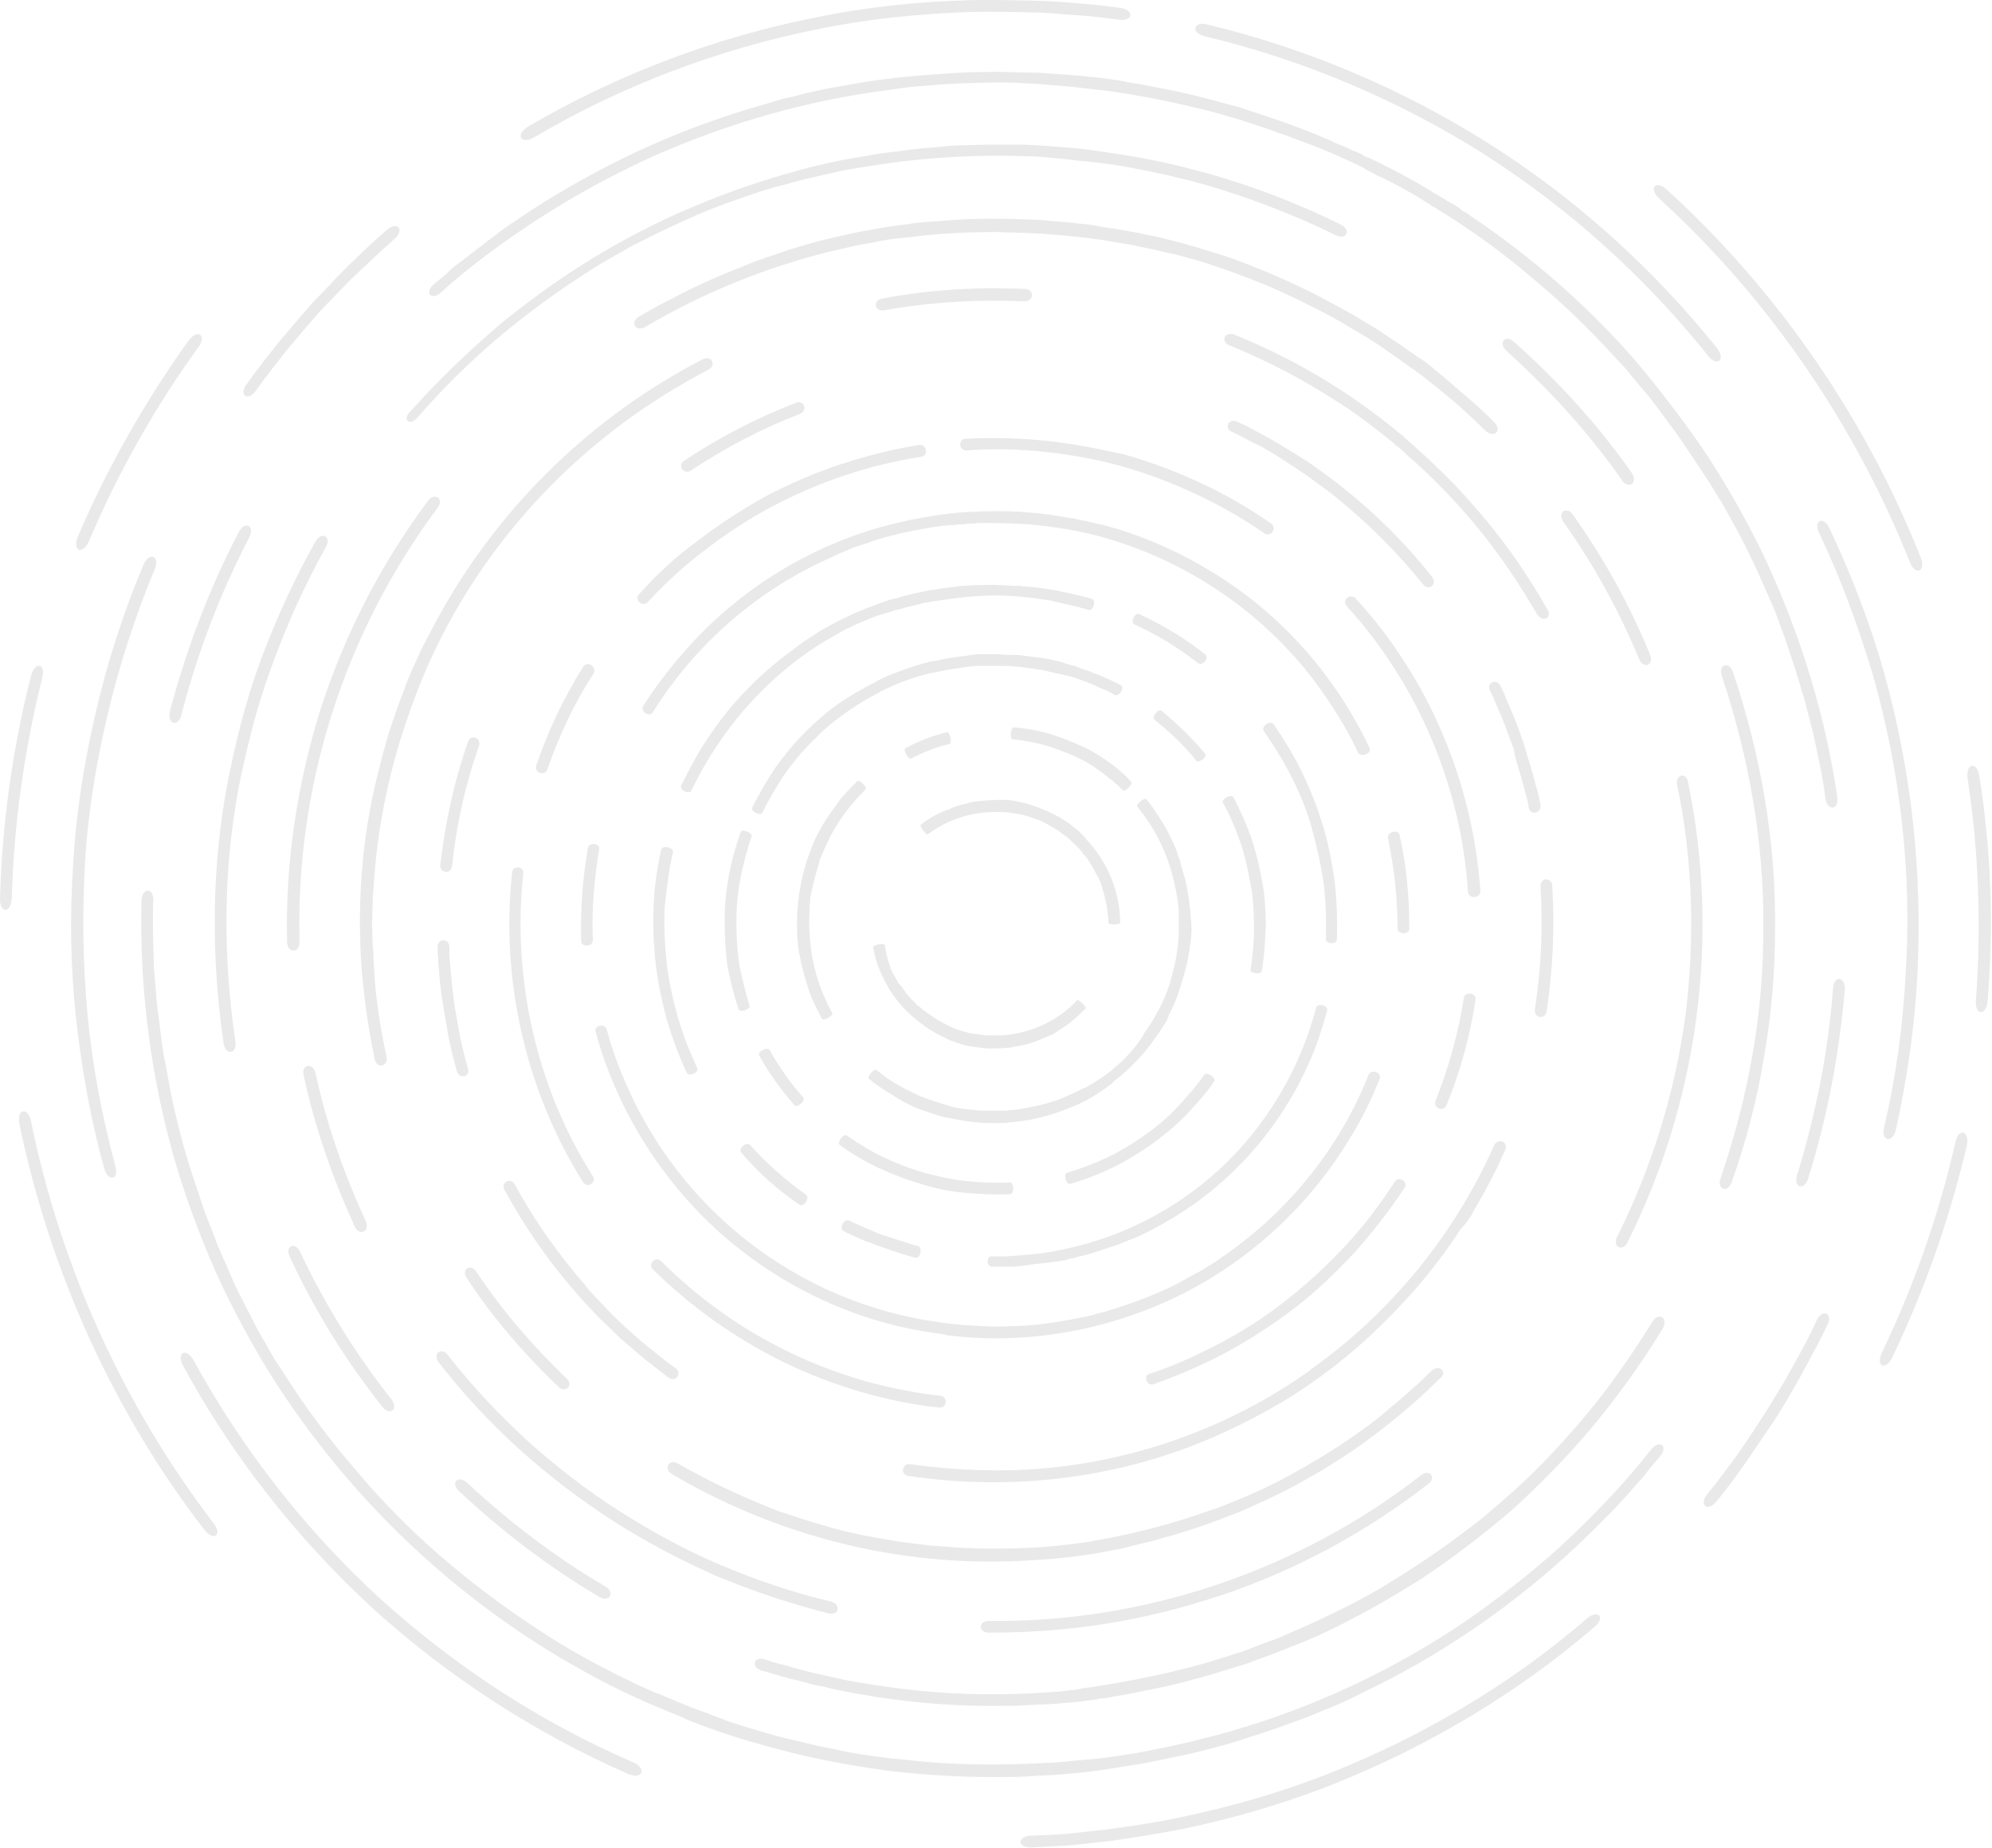 <svg width="773" height="717" viewBox="0 0 773 717" fill="none" xmlns="http://www.w3.org/2000/svg">
<path d="M12.063 435.216C10.992 429.322 6.439 430.125 7.51 436.02C19.294 493.087 43.933 547.743 79.284 593.558C83.034 598.38 86.515 595.433 82.766 590.878C47.95 545.332 23.579 491.479 12.063 435.216Z" fill="#E9E9E9"/>
<path d="M245.864 683.847C209.709 668.308 176.232 646.338 147.309 620.082C118.385 593.558 94.014 562.211 74.999 527.649C72.321 522.826 68.304 524.702 70.982 529.792C89.997 564.89 114.903 596.505 144.095 623.565C173.554 650.357 207.299 672.327 243.989 688.402C246.667 689.474 248.274 688.938 248.81 687.866C249.345 686.526 248.274 684.919 245.864 683.847Z" fill="#E9E9E9"/>
<path d="M171.144 113.442C182.66 102.993 195.247 93.883 208.37 85.31C221.493 76.737 235.151 69.235 249.346 62.537C277.734 49.408 307.997 40.299 338.795 35.745L350.311 34.137C354.061 33.601 358.078 33.333 361.827 33.065C369.594 32.261 377.36 32.261 385.127 31.994C388.876 31.994 392.893 31.994 396.643 32.261L402.535 32.529L408.427 33.065C412.176 33.333 416.193 33.601 419.943 34.137L431.459 35.477C442.439 37.084 453.419 39.227 464.4 41.907C466.006 42.175 467.346 42.711 468.952 42.978C475.916 44.854 483.147 46.997 490.11 49.408C490.913 49.676 491.717 49.944 492.52 50.212C493.859 50.748 495.466 51.284 496.805 51.82H497.073C498.412 52.356 500.019 52.892 501.358 53.427L508.589 56.107C510.196 56.642 511.803 57.446 513.409 57.982C518.766 60.393 524.122 62.537 529.21 65.216C529.21 65.216 529.478 65.216 529.478 65.484C531.085 66.288 532.692 67.091 534.031 67.895C534.567 68.163 535.102 68.431 535.906 68.699C537.245 69.235 538.316 70.038 539.655 70.574C539.923 70.574 539.923 70.842 540.191 70.842C545.279 73.522 550.1 76.201 554.921 79.416C568.311 87.453 580.898 96.295 592.95 106.476C605.002 116.389 616.25 127.106 626.694 138.626L630.712 142.913L634.461 147.468C636.871 150.415 639.549 153.362 641.96 156.577L648.923 165.954C651.333 169.17 653.476 172.385 655.618 175.6L658.832 180.422C659.903 182.03 660.975 183.637 662.046 185.245C664.188 188.46 666.063 191.943 668.206 195.158C671.955 201.856 675.972 208.822 679.186 215.788C682.667 222.754 685.613 229.988 688.827 237.222C690.166 240.973 691.505 244.456 692.844 248.206C693.38 250.082 694.183 251.957 694.719 253.833L696.594 259.459L698.468 265.621C699.004 267.765 699.807 269.908 700.343 271.784L703.557 284.376C705.432 292.949 707.306 301.255 708.378 309.828C709.181 314.919 713.734 314.383 712.93 309.025C708.378 277.946 699.004 247.403 685.881 218.735C679.186 204.267 671.419 190.603 662.849 177.207C654.011 164.079 644.37 151.487 634.193 139.43C615.446 117.996 593.753 99.242 570.186 83.435L569.918 83.167C569.382 82.899 568.847 82.363 568.043 82.095C567.508 81.827 566.972 81.559 566.704 81.023C565.633 80.219 564.294 79.416 563.223 78.88C562.687 78.612 561.884 78.076 561.348 77.808C560.545 77.272 559.741 76.737 558.67 76.201C557.599 75.397 556.26 74.861 555.188 74.057C554.921 73.789 554.653 73.789 554.385 73.522C547.69 69.503 540.994 66.02 534.031 62.537C533.763 62.537 533.495 62.269 533.228 62.269C532.156 61.733 531.353 61.197 530.282 60.929C529.746 60.661 528.943 60.393 528.407 59.858C527.604 59.59 526.8 59.054 525.997 58.786C525.729 58.786 525.461 58.518 525.193 58.518C524.122 57.982 522.783 57.446 521.712 56.91C520.373 56.374 519.034 55.839 517.694 55.303C517.694 55.303 517.427 55.303 517.427 55.035C507.25 50.48 496.537 46.729 485.825 43.246C485.289 42.978 484.753 42.978 484.218 42.711C483.682 42.443 483.147 42.443 482.611 42.175C480.468 41.371 478.058 40.835 475.916 40.299C467.346 37.888 458.776 35.745 449.938 34.137C445.921 33.333 442.171 32.529 438.154 31.994C437.886 31.994 437.35 31.994 437.083 31.726C432.798 30.922 428.245 30.386 423.96 29.85C423.692 29.85 423.692 29.85 423.424 29.85L420.746 29.582C418.871 29.314 416.729 29.314 414.854 29.047C410.837 28.779 407.088 28.511 403.07 28.243L391.287 27.975C387.269 27.707 383.52 27.975 379.503 27.975C375.486 27.975 371.736 28.243 367.719 28.511C359.952 29.047 351.918 29.582 344.151 30.654C336.385 31.458 328.618 33.065 320.852 34.405C317.102 35.209 313.085 36.012 309.336 37.084C307.461 37.62 305.586 37.888 303.444 38.424L297.284 40.299C282.019 44.586 267.021 49.944 252.559 56.374C238.097 62.805 224.171 70.306 210.78 78.612C207.031 81.023 203.282 83.435 199.8 85.846C196.051 88.257 192.569 90.936 189.088 93.616C185.606 96.295 182.124 98.974 178.643 101.653C176.768 102.993 175.161 104.332 173.554 105.94L168.466 110.227C164.449 113.442 167.395 116.925 171.144 113.442Z" fill="#E9E9E9"/>
<path d="M40.451 453.435C42.058 458.793 46.343 457.721 44.736 452.363C39.648 433.341 35.898 413.782 34.024 394.224C32.149 374.666 31.881 355.107 32.952 335.549C34.024 315.991 37.237 296.433 41.79 277.142C46.343 257.852 52.503 239.097 60.002 220.879C62.144 215.788 58.127 213.913 55.717 219.003C47.95 237.49 41.79 256.512 37.237 276.07C32.685 295.629 29.471 315.455 28.399 335.281C27.061 355.107 27.328 374.934 29.471 394.76C31.613 414.318 35.095 434.144 40.451 453.435Z" fill="#E9E9E9"/>
<path d="M207.031 53.427C241.043 33.333 278.537 19.133 317.102 11.364C336.385 7.345 355.935 5.469 375.486 4.666C385.127 4.398 395.036 4.666 404.677 4.934C409.498 5.201 414.586 5.737 419.407 6.005C424.228 6.273 429.048 7.077 434.137 7.613C439.761 8.417 440.296 3.862 434.672 3.058C429.852 2.522 424.763 1.719 419.943 1.451C415.122 0.915 410.033 0.647 405.213 0.379C395.304 0.111 385.395 -0.157 375.486 0.111C355.667 0.647 335.849 2.79 316.299 6.809C277.198 14.579 239.169 29.047 204.888 49.141C199.8 52.356 202.21 56.107 207.031 53.427Z" fill="#E9E9E9"/>
<path d="M12.063 262.138C4.832 290.538 0.815 319.474 0.011 348.409C-0.256 354.571 4.296 354.571 4.564 348.409C5.368 320.01 9.385 291.074 16.348 263.21C17.955 257.584 13.67 256.244 12.063 262.138Z" fill="#E9E9E9"/>
<path d="M34.559 209.894C45.807 183.369 60.002 158.185 76.874 134.876C80.355 130.053 76.874 127.374 73.124 132.196C56.252 155.773 41.79 181.226 30.274 208.018C27.864 213.912 32.149 215.52 34.559 209.894Z" fill="#E9E9E9"/>
<path d="M99.37 151.487C103.12 146.128 107.405 140.77 111.422 135.679C115.707 130.589 119.992 125.498 124.277 120.676L131.24 113.442C133.65 111.031 135.793 108.619 138.203 106.476C143.024 101.921 147.844 97.367 152.933 92.812C157.218 89.061 154.272 85.578 149.987 89.329C144.898 93.616 140.078 98.438 135.257 102.993C132.847 105.404 130.436 107.816 128.294 110.227L121.331 117.461C116.778 122.551 112.493 127.642 108.208 132.732C103.923 138.091 99.906 143.181 95.889 148.808C92.407 153.362 96.156 156.041 99.37 151.487Z" fill="#E9E9E9"/>
<path d="M70.446 277.142C76.606 253.297 85.444 230.256 96.692 208.554C99.102 203.999 95.085 201.856 92.675 206.411C81.159 228.38 72.321 251.957 65.893 276.07C64.822 281.161 69.375 282.232 70.446 277.142Z" fill="#E9E9E9"/>
<path d="M551.439 572.392C504.036 609.365 443.778 629.727 383.788 628.923C379.503 628.923 379.503 633.478 383.788 633.478C399.053 633.478 414.318 632.406 429.316 629.995C444.314 627.584 459.311 623.833 473.773 619.01C488.235 614.188 502.429 608.025 515.82 600.791C529.21 593.558 542.065 585.252 554.117 575.875C557.599 573.463 554.92 569.713 551.439 572.392Z" fill="#E9E9E9"/>
<path d="M559.473 531.4C558.67 530.596 557.063 530.596 555.724 531.668L549.564 537.562C547.422 539.437 545.279 541.313 543.137 543.188C540.994 545.064 538.584 546.939 536.441 548.815C534.031 550.69 531.888 552.565 529.478 554.173C520.105 561.139 510.196 567.033 500.019 572.66C490.645 577.75 480.736 582.037 470.559 585.788H470.291C455.562 591.146 440.029 595.165 424.495 597.844C424.228 597.844 423.692 597.844 423.424 598.112C422.085 598.38 421.014 598.38 419.675 598.648C413.247 599.452 406.82 600.256 400.124 600.523C388.608 601.059 377.092 601.059 365.576 599.988L361.291 599.72L357.006 599.184C354.06 598.916 351.382 598.38 348.436 598.112C342.812 597.04 336.92 596.237 331.296 594.897C325.672 593.825 320.048 591.95 314.424 590.342C311.746 589.539 308.8 588.467 306.122 587.663C304.783 587.127 303.444 586.859 302.105 586.324L298.088 584.716C286.036 579.893 274.252 574.267 263.004 567.837C259.79 565.961 257.38 569.712 260.594 571.856C301.301 595.969 348.972 608.025 396.107 605.614C407.891 605.078 419.675 604.006 431.191 601.595L435.476 600.791L439.761 599.72C442.707 598.916 445.653 598.38 448.331 597.576C453.955 595.969 459.847 594.361 465.203 592.486C470.827 590.61 476.183 588.467 481.807 586.324C487.164 583.912 492.52 581.501 497.876 578.822C503.232 576.143 508.321 573.195 513.409 570.248C518.498 567.033 523.318 564.086 528.139 560.603C538.852 552.833 549.029 544.528 558.402 535.15C560.544 533.543 560.277 532.203 559.473 531.4Z" fill="#E9E9E9"/>
<path d="M241.847 164.079C252.291 156.309 263.272 149.611 274.788 143.449C278.269 141.842 276.127 137.555 272.645 139.43C230.599 161.132 195.247 195.158 171.947 236.15C169.002 241.241 166.323 246.599 163.645 251.69C161.235 257.048 158.557 262.406 156.682 268.033C154.54 273.391 152.665 279.018 150.79 284.644C149.987 287.591 149.183 290.27 148.38 293.217C148.112 294.557 147.576 296.165 147.309 297.504L146.237 301.791C140.613 324.832 138.739 348.409 140.078 371.986C140.881 385.115 142.756 398.243 145.434 411.103C146.237 414.854 150.79 413.782 149.987 410.031C147.576 398.779 145.702 387.258 145.166 375.737L144.898 371.451C144.898 370.111 144.898 368.503 144.631 367.164L144.363 358.59L144.631 350.017C144.631 348.677 144.631 347.07 144.898 345.73L145.166 341.443C146.773 318.402 151.861 295.361 159.896 273.659C175.429 229.988 204.621 191.675 241.847 164.079Z" fill="#E9E9E9"/>
<path d="M162.038 161.936C171.412 151.219 181.589 141.038 192.301 131.929C203.014 122.819 214.53 114.246 226.581 106.476L231.134 103.529L235.687 100.85C238.901 98.974 241.847 97.367 245.061 95.491L254.702 90.669C257.916 89.061 261.129 87.721 264.343 86.114L269.164 83.971C270.771 83.167 272.377 82.631 274.252 81.827C277.466 80.488 280.947 79.148 284.161 78.076C290.857 75.665 297.552 73.254 304.515 71.646C311.478 69.503 318.441 68.163 325.404 66.556C328.886 65.752 332.368 65.216 335.849 64.68C337.724 64.412 339.331 64.144 341.205 63.876L346.562 63.073C360.756 61.197 374.95 60.393 389.144 60.393L399.857 60.661C403.338 60.661 406.82 61.197 410.569 61.465L415.925 62.001C417.8 62.269 419.407 62.537 421.282 62.537L431.994 63.876C446.188 66.288 460.115 69.235 473.773 73.522C489.038 78.344 504.036 84.239 518.23 91.204C522.515 93.348 524.39 89.329 520.373 87.186C494.395 74.325 466.542 65.216 437.886 60.393L432.53 59.59L427.174 58.786C423.692 58.25 419.943 57.714 416.461 57.446C409.23 56.91 401.999 56.107 394.768 56.107H389.412H386.734H384.056L373.343 56.375C369.861 56.375 366.112 56.91 362.631 57.178C359.149 57.446 355.4 57.714 351.918 58.25L341.205 59.59L330.493 61.465C327.011 62.001 323.262 62.805 319.78 63.608C316.299 64.412 312.817 65.216 309.336 66.288C295.409 70.039 281.483 74.861 268.36 80.488C254.97 86.114 242.115 92.812 229.795 100.314C217.476 107.816 205.692 116.389 194.444 125.498C182.124 135.947 170.341 147.2 159.628 159.257C155.611 162.74 159.092 165.687 162.038 161.936Z" fill="#E9E9E9"/>
<path d="M569.115 153.898C569.115 153.63 569.115 153.63 569.115 153.898C567.776 152.558 566.436 151.755 565.365 150.683C564.562 150.147 564.026 149.343 563.223 148.808C561.348 147.2 559.205 145.325 557.063 143.717C556.795 143.449 556.527 143.449 556.527 143.181C554.653 141.574 552.51 139.966 550.368 138.627C549.832 138.359 549.296 137.823 548.761 137.555C548.225 137.019 547.69 136.751 547.154 136.483C545.279 135.144 543.672 133.804 541.798 132.732C540.994 132.196 540.191 131.661 539.387 131.125C536.977 129.517 534.834 127.91 532.424 126.57C529.746 124.963 527.068 123.355 524.39 121.747C524.122 121.747 523.854 121.48 523.854 121.48C521.979 120.408 520.373 119.604 518.498 118.532C517.427 117.997 516.623 117.461 515.552 116.925C504.036 110.763 491.984 105.404 479.665 100.85C476.183 99.51 472.434 98.438 468.952 97.367C462.257 95.223 455.294 93.348 448.331 91.74C446.992 91.472 445.653 91.204 444.314 90.936C443.51 90.669 442.707 90.669 441.903 90.401L440.296 90.133C437.083 89.597 433.869 88.793 430.655 88.525C429.584 88.257 428.513 88.257 427.441 87.989L426.37 87.721C423.424 87.186 420.478 86.918 417.8 86.65C416.193 86.382 414.586 86.382 412.979 86.114H412.444C409.498 85.846 406.552 85.578 403.338 85.31C403.07 85.31 403.07 85.31 403.07 85.31C389.947 84.774 377.092 84.506 363.97 85.846L359.149 86.114C357.542 86.382 355.935 86.382 354.328 86.65C351.115 87.186 347.901 87.454 344.687 87.989C338.26 89.061 331.832 90.133 325.404 91.74C318.977 93.08 312.549 94.955 306.39 96.831C303.176 97.902 300.23 98.974 297.016 100.046L292.463 101.653L287.911 103.529C280.947 106.208 274.252 109.155 267.557 112.37L257.648 117.461C254.434 119.068 251.22 120.944 248.006 122.819C244.257 124.963 246.667 128.981 250.417 126.838C272.645 113.71 297.016 103.797 321.923 97.635L331.296 95.491C334.51 94.687 337.724 94.419 340.938 93.616L345.758 92.812L350.579 92.276C353.793 92.008 357.006 91.472 360.22 91.204C366.648 90.669 373.075 90.133 379.503 90.133C382.717 90.133 385.93 89.865 389.144 90.133L398.785 90.401C406.284 90.669 414.051 91.472 421.549 92.276C425.567 92.812 429.852 93.348 433.869 94.151C434.94 94.419 436.011 94.419 437.083 94.687C437.618 94.687 438.422 94.955 438.957 94.955C440.029 95.223 441.368 95.491 442.439 95.759L446.456 96.563C449.67 97.367 452.616 97.902 455.83 98.706H456.097L464.935 101.118C473.773 103.797 482.343 107.012 490.913 110.495C501.09 114.782 511.267 119.872 520.908 125.23C521.176 125.498 521.444 125.498 521.712 125.766C524.39 127.374 527.068 128.981 529.478 130.321C531.889 131.928 534.299 133.268 536.441 134.876C538.852 136.483 540.994 138.091 543.404 139.698C544.744 140.77 546.083 141.574 547.422 142.645C547.689 142.645 547.69 142.913 547.957 142.913C549.029 143.717 550.1 144.521 550.903 145.057C551.707 145.593 552.51 146.396 553.314 146.932C553.581 147.2 553.849 147.468 554.385 147.736C558.67 151.219 562.955 154.702 566.972 158.185L567.24 158.453C570.454 161.4 573.667 164.347 576.613 167.294C578.22 168.634 579.827 168.634 580.631 167.83C581.434 167.026 581.434 165.419 579.827 163.811C575.81 159.792 572.596 156.845 569.115 153.898Z" fill="#E9E9E9"/>
<path d="M278.002 611.508C292.196 617.403 306.658 622.225 321.387 625.976C325.672 627.048 326.476 622.493 322.459 621.421C307.729 617.939 293.535 613.116 279.608 607.222C265.682 601.327 252.559 594.093 239.972 586.056C227.385 578.018 215.333 568.641 204.353 558.728C193.373 548.547 182.928 537.562 173.822 525.773C171.144 522.558 167.662 525.238 170.341 528.721C179.714 540.777 190.159 552.03 201.407 562.211C212.655 572.392 224.974 581.769 237.83 590.075C250.417 598.112 264.075 605.346 278.002 611.508Z" fill="#E9E9E9"/>
<path d="M105.798 257.584C111.422 242.044 118.385 226.773 126.419 212.305C128.83 208.286 124.812 205.875 122.402 210.162C114.1 224.897 107.137 240.169 101.245 255.976C95.353 271.784 91.336 288.127 88.122 304.738C81.962 337.96 81.962 371.718 86.783 404.941C87.586 409.763 92.139 408.96 91.336 404.137C86.515 371.183 86.515 337.96 92.675 305.274C95.888 289.466 99.906 273.123 105.798 257.584Z" fill="#E9E9E9"/>
<path d="M116.242 365.556C115.439 335.549 119.724 305.542 128.83 276.874C137.935 248.206 151.861 221.146 169.805 197.033C172.483 193.55 168.734 190.871 166.056 194.354C147.844 218.735 133.65 246.331 124.277 275.535C115.171 304.738 110.618 335.549 111.422 365.824C111.689 369.843 116.242 369.843 116.242 365.556Z" fill="#E9E9E9"/>
<path d="M600.449 236.418C593.753 224.629 585.987 213.109 577.149 202.392C573.132 197.569 569.115 193.015 564.83 188.46C564.83 188.192 564.562 187.924 564.294 187.924C558.402 181.762 551.975 175.868 545.547 170.241C545.279 169.973 544.744 169.705 544.476 169.17C544.208 168.902 543.94 168.634 543.404 168.366C524.122 152.29 502.161 139.162 478.862 129.785C475.112 128.445 473.505 132.732 477.255 134.072C491.717 139.966 505.643 147.2 518.766 155.773C518.766 155.773 519.033 156.041 519.301 156.041C526.8 160.864 533.763 166.222 540.726 171.849C540.994 172.117 541.262 172.385 541.53 172.653C541.798 172.92 542.333 173.188 542.601 173.456C543.672 174.26 544.744 175.332 545.547 176.135C555.724 184.977 565.097 194.622 573.667 205.071C582.237 215.52 589.736 226.773 596.432 238.293C598.574 241.776 602.591 239.633 600.449 236.418Z" fill="#E9E9E9"/>
<path d="M181.321 575.339C177.839 572.124 174.626 575.339 178.107 578.554C194.712 594.093 212.923 608.025 232.473 619.546C236.49 621.957 238.901 617.938 234.884 615.527C215.601 604.274 197.658 590.61 181.321 575.339Z" fill="#E9E9E9"/>
<path d="M148.38 545.868C151.326 549.618 154.807 546.671 151.861 542.92C137.935 525.238 126.151 506.215 116.51 485.853C114.635 481.566 110.35 483.442 112.493 487.729C122.134 508.626 134.186 527.917 148.38 545.868Z" fill="#E9E9E9"/>
<path d="M117.849 417.265C122.134 437.359 129.097 457.185 137.667 475.94C138.471 477.815 140.078 478.351 141.149 477.815C142.22 477.28 142.756 475.94 141.952 473.797C133.382 455.31 126.687 436.02 122.402 416.193C121.331 412.175 116.778 412.978 117.849 417.265Z" fill="#E9E9E9"/>
<path d="M397.714 112.102C379.235 111.298 360.488 112.37 342.277 115.853C338.527 116.657 339.331 120.944 343.08 120.408C361.024 117.193 379.235 116.121 397.446 116.925C399.321 116.925 400.392 115.853 400.392 114.781C400.66 113.442 399.589 112.102 397.714 112.102Z" fill="#E9E9E9"/>
<path d="M216.672 538.098C219.618 540.777 222.564 537.294 219.886 534.883C206.763 522.29 194.712 508.359 184.802 493.355C182.66 490.14 178.911 492.551 181.053 495.766C190.962 511.038 203.282 525.238 216.672 538.098Z" fill="#E9E9E9"/>
<path d="M231.67 510.502C234.616 513.449 237.562 516.128 240.508 519.075C243.721 521.755 246.667 524.434 249.881 527.113C253.095 529.524 256.309 532.204 259.522 534.615C262.201 536.49 264.879 532.739 262.201 530.864C258.987 528.721 255.773 526.041 252.827 523.63C249.613 521.219 246.667 518.54 243.721 515.86C240.775 513.181 237.83 510.502 235.151 507.555C232.473 504.608 229.527 501.928 227.117 498.713C216.672 486.657 207.299 473.529 199.8 459.597C198.193 456.65 194.176 458.793 195.783 461.74C203.549 475.94 212.923 489.604 223.635 501.66C226.046 504.608 228.992 507.555 231.67 510.502Z" fill="#E9E9E9"/>
<path d="M333.707 539.973C343.884 542.92 354.061 545.064 364.505 546.135C367.451 546.403 367.987 542.117 365.041 541.581C354.864 540.509 344.687 538.366 335.046 535.686C325.137 532.739 315.763 529.256 306.39 524.702C287.911 515.86 271.038 503.804 256.576 489.336C254.434 487.193 251.22 490.408 253.363 492.551C268.36 507.287 285.768 519.611 304.515 528.72C313.888 533.275 323.798 537.026 333.707 539.973Z" fill="#E9E9E9"/>
<path d="M198.729 338.496C194.176 380.292 204.085 423.427 226.314 458.793C227.92 461.204 231.67 458.793 230.063 456.382C208.102 421.82 198.729 379.756 203.014 339.032C203.549 336.085 198.997 335.549 198.729 338.496Z" fill="#E9E9E9"/>
<path d="M248.006 230.524C245.864 232.667 249.345 235.614 251.22 233.739C258.183 226.237 265.682 219.271 273.984 213.109C282.019 206.947 290.589 201.32 299.694 196.498C308.8 191.675 318.173 187.656 327.815 184.441C337.456 181.226 347.365 178.815 357.542 177.207C360.488 176.671 359.685 172.385 356.739 172.653C346.294 174.26 336.117 176.939 326.208 180.154C316.299 183.369 306.658 187.656 297.284 192.479C288.178 197.569 279.341 203.196 271.038 209.626C262.736 215.52 254.97 222.754 248.006 230.524Z" fill="#E9E9E9"/>
<path d="M169.805 367.432C169.805 369.575 170.073 371.451 170.073 373.594L170.608 379.756C170.876 383.775 171.68 387.794 172.215 391.813C173.019 395.831 173.554 399.85 174.358 403.869L175.697 409.763L176.5 412.711L177.304 415.658C178.107 418.873 182.66 417.801 181.589 414.586L180.785 411.639L179.982 408.692L178.643 402.797C177.839 398.779 177.304 395.028 176.5 391.009C175.965 386.99 175.429 383.239 175.161 379.22L174.626 373.326C174.358 371.451 174.358 369.307 174.358 367.432C174.358 363.949 169.805 363.949 169.805 367.432Z" fill="#E9E9E9"/>
<path d="M175.429 336.085C177.036 320.277 180.518 304.47 185.874 289.466C186.945 286.251 182.66 284.644 181.589 287.859C176.233 303.13 172.751 319.206 170.876 335.549C170.608 337.157 171.68 338.228 173.019 338.228C174.09 338.496 175.161 337.692 175.429 336.085Z" fill="#E9E9E9"/>
<path d="M226.314 258.655C218.815 270.712 212.655 283.572 208.102 296.968C207.031 299.915 211.584 301.255 212.387 298.576C216.94 285.448 222.832 272.855 230.331 261.335C231.67 258.655 227.92 256.244 226.314 258.655Z" fill="#E9E9E9"/>
<path d="M228.188 328.851C226.046 340.639 225.242 352.964 225.51 365.02C225.51 367.699 230.063 367.432 230.063 364.752C229.527 352.964 230.599 341.175 232.473 329.655C233.277 327.511 228.724 326.44 228.188 328.851Z" fill="#E9E9E9"/>
<path d="M268.092 182.566C281.483 173.724 295.677 166.223 310.407 160.596C313.621 159.257 312.014 154.97 308.8 156.309C293.535 162.204 279.073 169.706 265.414 178.815C262.736 180.69 265.414 184.441 268.092 182.566Z" fill="#E9E9E9"/>
<path d="M384.859 491.48C385.662 491.48 386.734 491.48 387.537 491.48C387.537 491.48 387.537 491.48 387.805 491.48C388.876 491.48 389.947 491.48 390.751 491.48H392.358C393.429 491.48 394.233 491.48 395.304 491.212C396.107 491.212 396.911 491.212 397.714 490.944C398.518 490.944 399.053 490.944 399.857 490.676C400.392 490.676 401.196 490.408 401.731 490.408C401.999 490.408 402.267 490.408 402.267 490.408C403.874 490.14 405.481 490.14 407.088 489.872L410.837 489.336L412.712 489.068C413.247 489.068 414.051 488.8 414.586 488.532C414.854 488.532 415.39 488.264 415.658 488.264C415.925 488.264 415.925 488.264 416.193 488.264L416.997 487.997C418.871 487.461 420.478 487.193 422.353 486.657C422.621 486.657 422.889 486.389 423.156 486.389L424.228 486.121C427.441 485.049 430.655 483.978 433.869 482.906C434.405 482.638 434.672 482.638 435.208 482.37C436.279 481.834 437.35 481.566 438.422 481.031C438.69 481.031 438.957 480.763 439.225 480.763C440.564 480.227 441.903 479.691 442.975 479.155C448.599 476.476 454.223 473.261 459.579 469.778C480.736 455.846 497.876 435.484 508.053 412.175C510.999 405.745 513.142 398.779 515.016 392.081C515.552 389.937 510.999 389.133 510.731 391.009C504.572 414.586 491.449 436.824 473.505 453.435C455.562 470.046 433.065 481.299 408.427 485.585C406.82 485.853 405.213 486.121 403.606 486.389C403.338 486.389 403.338 486.389 403.07 486.389C398.785 486.925 394.768 487.193 390.483 487.461H388.876C387.537 487.461 386.466 487.461 385.127 487.461C382.717 486.925 382.717 491.48 384.859 491.48Z" fill="#E9E9E9"/>
<path d="M444.046 440.574C439.493 443.789 434.672 446.736 429.584 449.148C424.495 451.559 419.407 453.434 414.051 455.042C412.444 455.578 413.783 459.865 415.39 459.329C421.014 457.721 426.37 455.578 431.459 453.166C436.547 450.755 441.635 447.54 446.456 444.325C451.277 440.842 455.83 437.091 459.847 433.072C463.864 428.786 467.881 424.499 471.095 419.676C472.166 418.337 468.417 415.657 467.346 416.997C464.132 421.552 460.382 425.838 456.633 429.857C453.151 433.608 448.599 437.359 444.046 440.574Z" fill="#E9E9E9"/>
<path d="M429.852 416.461C427.709 418.069 425.567 419.408 423.424 420.748C423.156 420.748 423.156 421.016 422.888 421.016C422.085 421.552 421.282 422.088 420.21 422.356C417.264 423.963 414.051 425.303 410.837 426.642C407.623 427.714 404.409 428.786 400.928 429.321C400.124 429.589 399.321 429.589 398.518 429.857L397.178 430.125C396.643 430.125 396.375 430.125 395.839 430.393C395.036 430.393 394.232 430.661 393.161 430.661C392.358 430.661 391.554 430.661 390.751 430.929C390.215 430.929 389.412 430.929 388.876 430.929C388.608 430.929 388.341 430.929 388.073 430.929C387.805 430.929 387.269 430.929 387.002 430.929C386.466 430.929 385.93 430.929 385.395 430.929C384.591 430.929 383.788 430.929 382.984 430.929C382.449 430.929 382.181 430.929 381.645 430.929H380.306C377.896 430.661 375.218 430.393 372.807 430.125C371.201 429.857 369.861 429.589 368.255 429.054C364.505 427.982 360.488 426.642 357.006 425.303C355.4 424.499 353.793 423.695 352.186 422.891C351.918 422.891 351.65 422.623 351.382 422.623C349.775 421.552 347.901 420.748 346.294 419.676C344.151 418.337 342.009 416.729 340.134 415.122C339.331 414.318 336.385 417.801 337.188 418.605C340.134 421.016 343.348 423.159 346.562 425.035C347.365 425.571 348.169 426.106 349.24 426.642C349.508 426.91 349.775 426.91 350.043 427.178C350.579 427.446 351.115 427.714 351.65 427.982C352.721 428.518 353.793 429.054 354.864 429.589C358.881 431.197 362.898 432.537 366.916 433.608C367.183 433.608 367.183 433.608 367.451 433.608C368.255 433.876 369.326 433.876 370.129 434.144C370.665 434.144 370.933 434.412 371.468 434.412C374.146 434.948 376.557 435.216 379.235 435.484C381.11 435.752 382.984 435.752 385.127 435.752H385.395C386.466 435.752 387.805 435.752 388.876 435.752C389.144 435.752 389.144 435.752 389.412 435.752C389.947 435.752 390.751 435.752 391.287 435.484C391.554 435.484 391.554 435.484 391.822 435.484C398.518 434.948 404.677 433.608 410.837 431.465C412.979 430.661 415.122 429.857 416.997 429.054C422.353 426.91 427.174 423.695 431.726 420.212C431.726 420.212 431.726 420.212 431.726 419.944C437.083 415.925 441.903 411.103 445.92 406.012C448.331 402.797 450.741 399.314 452.884 395.831V395.563C453.151 395.027 453.419 394.76 453.419 394.224C455.026 391.009 456.633 387.526 457.704 384.043C458.775 380.56 459.847 377.077 460.65 373.594L460.918 372.254L461.186 370.915C461.186 370.111 461.454 369.039 461.721 368.235C461.721 366.36 462.257 364.752 462.257 362.877C462.525 361.001 462.257 359.126 462.257 357.518C462.257 356.715 461.989 355.643 461.989 354.839C461.989 354.303 461.989 354.035 461.989 353.5L461.721 352.16C461.454 348.409 460.65 344.658 459.847 340.907C459.579 340.104 459.311 339.032 459.043 338.228C458.775 337.424 458.508 336.353 458.24 335.549L457.972 334.209C457.972 333.673 457.704 333.405 457.436 332.87C457.169 332.066 456.901 331.262 456.633 330.19C455.294 326.975 453.687 323.492 451.812 320.277C449.67 316.794 447.527 313.311 444.849 310.096C444.046 309.293 440.564 312.24 441.368 313.043C450.205 323.76 455.294 336.353 457.169 350.82C457.169 351.624 457.436 352.696 457.436 353.5C457.436 354.303 457.436 355.107 457.436 356.179C457.436 356.715 457.436 356.983 457.436 357.518V358.858C457.436 359.662 457.436 360.466 457.436 361.537C457.436 365.02 456.901 368.235 456.365 371.718C455.83 374.933 454.758 378.416 453.955 381.631C452.884 384.846 451.545 388.062 449.938 391.277C448.063 394.76 446.188 397.975 443.778 401.19C443.778 401.19 443.778 401.19 443.778 401.458C440.564 406.816 435.476 412.174 429.852 416.461Z" fill="#E9E9E9"/>
<path d="M314.156 351.088C314.424 350.285 314.424 349.481 314.424 348.409C314.424 347.873 314.424 347.605 314.692 347.07L314.96 345.73C315.228 344.926 315.228 344.123 315.495 343.319C316.299 339.836 317.37 336.621 318.173 333.406C319.513 330.191 320.852 327.243 322.458 324.028C324.065 321.081 325.94 318.134 328.083 315.187C330.493 311.972 333.171 309.025 335.849 306.346C336.653 305.542 333.707 302.327 332.635 303.13C329.957 305.81 327.279 308.489 325.137 311.436C322.994 314.383 320.852 317.33 318.977 320.545C317.102 323.76 315.495 326.976 314.424 330.459L313.888 331.798L313.353 333.138C313.085 333.941 312.817 334.745 312.549 335.817C312.014 337.692 311.478 339.3 311.21 341.175C310.675 343.051 310.675 344.658 310.139 346.534C310.139 347.338 309.871 348.409 309.871 349.213C309.871 349.749 309.603 350.017 309.603 350.553V351.892C309.068 355.643 309.336 359.394 309.336 363.145C309.336 363.949 309.603 365.02 309.603 365.824C309.603 366.628 309.871 367.7 309.871 368.503L310.139 369.843C310.139 370.379 310.407 370.647 310.407 371.183C310.675 371.986 310.675 373.058 310.943 373.862C311.746 377.345 312.817 380.828 313.888 384.311C315.228 388.062 317.102 391.813 318.977 395.296C319.513 396.367 323.53 393.956 322.994 393.152C316.299 381.096 313.353 367.7 314.156 353.232C314.156 352.964 314.156 352.16 314.156 351.088Z" fill="#E9E9E9"/>
<path d="M357.274 320.009C356.739 320.545 359.417 324.028 359.952 323.76C369.058 317.062 378.967 314.383 390.751 315.187C392.893 315.455 395.036 315.723 397.178 316.258C399.321 316.794 401.196 317.598 403.07 318.134C404.945 318.938 406.82 320.009 408.694 321.081C410.569 322.153 412.176 323.492 414.051 324.832C415.658 326.172 417.264 327.779 418.871 329.387C419.139 329.922 419.675 330.19 419.943 330.726C420.21 331.262 420.478 331.53 421.014 332.066C421.549 332.334 421.549 332.87 422.085 333.405C422.353 333.941 422.889 334.209 422.889 334.745C424.228 336.62 425.031 338.496 426.102 340.371C427.174 342.247 427.709 344.39 428.245 346.266C428.78 348.141 429.048 350.017 429.584 351.892C429.584 352.964 429.852 353.767 429.852 354.839C429.852 355.375 430.12 355.911 430.12 356.447C430.12 356.983 430.12 357.518 430.12 358.054C430.12 358.858 434.672 358.858 434.672 358.054C434.672 351.624 433.333 345.998 431.191 340.639C429.048 335.281 425.567 329.922 421.549 325.636C421.282 325.368 421.014 325.1 421.014 324.832L420.746 324.564L420.478 324.296C419.943 324.028 419.675 323.492 419.139 322.956C418.068 322.153 417.264 321.349 416.193 320.545C415.39 319.741 414.319 319.206 413.247 318.402C412.712 318.134 412.176 317.866 411.64 317.33C411.105 317.062 410.569 316.794 410.034 316.526C407.891 315.455 405.748 314.383 403.606 313.579C401.463 312.775 399.321 311.972 396.911 311.436C394.5 310.9 392.358 310.364 389.948 310.364C389.68 310.364 389.412 310.364 389.144 310.364H388.073C387.537 310.364 386.734 310.364 386.198 310.364C384.859 310.632 383.52 310.364 382.449 310.632C381.11 310.632 380.038 310.9 378.967 310.9C377.896 311.168 376.557 311.168 375.486 311.704C374.414 311.972 373.343 312.24 372.004 312.507C370.933 313.043 369.862 313.043 368.79 313.847C364.505 315.187 360.756 317.33 357.274 320.009Z" fill="#E9E9E9"/>
<path d="M317.102 250.618C320.852 248.207 324.869 246.063 328.618 243.92C328.886 243.92 329.154 243.652 329.422 243.652C330.493 243.116 331.564 242.58 332.635 242.044C332.903 242.044 333.171 241.776 333.439 241.776C335.849 240.705 338.26 239.633 340.67 238.829L342.545 238.293C343.348 238.026 344.151 237.758 345.223 237.49C346.562 236.954 347.633 236.686 348.972 236.418C350.311 236.15 351.382 235.614 352.721 235.346C354.328 235.078 355.935 234.543 357.274 234.275C357.542 234.275 357.81 234.007 358.078 234.007L361.291 233.471C361.827 233.471 362.095 233.203 362.631 233.203C362.898 233.203 362.898 233.203 363.166 233.203C363.702 233.203 364.237 232.935 364.773 232.935C371.736 231.863 378.967 231.06 386.466 231.06C393.429 231.06 400.392 231.863 407.088 232.935H407.355C407.623 232.935 407.891 232.935 408.427 233.203L411.908 234.007C412.979 234.275 414.319 234.543 415.39 234.81C417.8 235.346 419.943 235.882 422.353 236.686C424.228 237.222 425.567 232.935 423.692 232.399C421.282 231.595 418.871 231.06 416.461 230.524C415.39 230.256 414.051 229.988 412.712 229.72L408.962 228.916C406.552 228.648 404.142 228.112 401.463 227.844L397.714 227.577L395.839 227.309H393.965C393.965 227.309 393.965 227.309 393.697 227.309C391.822 227.309 390.215 227.041 388.341 227.041C385.127 226.773 381.913 227.041 378.699 227.041L373.879 227.309C373.075 227.309 372.272 227.309 371.468 227.577L369.058 227.844C366.648 228.112 364.505 228.38 362.095 228.916C361.827 228.916 361.559 228.916 361.291 228.916C357.274 229.72 353.257 230.524 349.508 231.595C349.24 231.595 348.972 231.863 348.704 231.863C348.169 232.131 347.901 232.131 347.365 232.131C345.49 232.667 343.616 233.203 341.741 234.007H341.473C340.134 234.543 338.795 235.078 337.456 235.614L336.385 235.882C335.849 236.15 335.314 236.418 334.778 236.686H334.51C333.975 236.954 333.439 237.222 332.635 237.49C327.815 239.633 322.994 242.044 318.441 244.724C317.906 244.991 317.37 245.259 316.834 245.795C316.299 246.063 315.763 246.331 315.228 246.867C312.817 248.207 310.675 249.814 308.532 251.422L308.264 251.69C295.142 261.067 283.626 272.855 274.788 286.251C270.771 292.146 267.557 298.308 264.343 304.738C263.54 306.613 267.557 308.489 268.36 306.613C279.608 283.304 296.481 264.014 317.102 250.618Z" fill="#E9E9E9"/>
<path d="M434.94 265.889C433.869 265.353 432.798 264.818 431.726 264.282C430.655 263.746 429.316 263.21 428.245 262.674C427.173 262.138 425.834 261.603 424.763 261.335C423.692 260.799 422.353 260.263 421.282 259.995C420.21 259.727 418.871 259.191 417.8 258.655C416.997 258.387 416.461 258.12 415.658 258.12C415.122 257.852 414.586 257.852 414.051 257.584C413.783 257.584 413.515 257.584 413.247 257.316L412.444 257.048L411.64 256.78C410.569 256.512 409.23 256.244 407.891 255.976C407.623 255.976 407.355 255.708 407.087 255.708C406.82 255.708 406.82 255.708 406.552 255.708C405.481 255.44 404.677 255.44 403.606 255.172C403.338 255.172 403.338 255.172 403.07 255.172C400.928 254.904 399.053 254.637 396.911 254.369C395.304 254.101 393.697 254.101 392.358 254.101H392.09C391.822 254.101 391.822 254.101 391.554 254.101C389.68 254.101 388.073 253.833 386.198 253.833C384.591 253.833 382.984 253.833 381.377 253.833H380.574C380.306 253.833 380.038 253.833 379.771 253.833H379.503C378.699 253.833 377.896 254.101 377.092 254.101C376.557 254.101 376.021 254.101 375.753 254.369H375.486C371.2 254.904 366.915 255.44 362.63 256.512H362.363L360.488 256.78C359.952 257.048 359.417 257.048 358.613 257.316L355.132 258.387C352.721 259.191 350.311 259.995 348.169 260.799C345.758 261.603 343.616 262.674 341.205 263.746C340.67 264.014 340.402 264.282 339.866 264.55C339.599 264.55 339.599 264.818 339.331 264.818C337.724 265.621 336.117 266.425 334.51 267.497C333.707 267.765 333.171 268.301 332.368 268.568C331.029 269.372 329.422 270.444 328.083 271.248C327.011 272.051 325.94 272.587 324.869 273.391C321.923 275.534 318.977 277.946 316.299 280.357C315.763 280.893 315.228 281.161 314.96 281.697C313.085 283.304 311.478 285.18 309.603 287.055C306.39 290.538 303.444 294.289 300.766 298.04C297.552 302.862 294.606 307.953 291.928 313.311C291.124 314.919 295.409 316.794 295.945 315.187C298.355 310.096 301.301 305.274 304.247 300.719C307.461 296.164 310.943 291.878 314.692 288.127L314.96 287.859C315.763 287.055 316.834 286.251 317.638 285.18C322.994 280.089 328.886 275.802 335.046 272.051C337.188 270.712 339.599 269.64 341.741 268.301C348.169 265.085 354.596 262.674 361.559 261.067C362.095 261.067 362.63 260.799 363.166 260.799C368.255 259.727 373.343 258.923 378.431 258.387C378.699 258.387 378.967 258.387 378.967 258.387H380.038C380.574 258.387 380.842 258.387 381.377 258.387H382.449H386.198C387.537 258.387 388.608 258.387 389.947 258.387C391.287 258.387 392.358 258.387 393.697 258.655C394.768 258.655 395.839 258.655 396.911 258.923C397.714 258.923 398.25 259.191 399.053 259.191C399.589 259.191 400.124 259.459 400.66 259.459C401.463 259.459 401.999 259.727 402.802 259.727C403.338 259.727 403.874 259.995 404.409 259.995C404.945 259.995 405.213 260.263 405.748 260.263C406.016 260.263 406.552 260.531 406.82 260.531C407.891 260.799 409.23 261.067 410.301 261.335C410.837 261.335 411.373 261.602 411.908 261.602C412.712 261.87 413.515 262.138 414.318 262.138C419.139 263.478 423.692 265.353 428.245 267.497H428.513C429.852 268.033 431.191 268.836 432.53 269.64C434.404 270.444 436.547 266.693 434.94 265.889Z" fill="#E9E9E9"/>
<path d="M572.06 469.51L576.345 462.008L580.363 454.238C581.166 452.899 581.702 451.559 582.237 450.22L584.112 446.201C585.451 442.986 581.434 441.378 579.827 444.325C564.562 478.887 539.655 509.43 508.589 531.4C508.321 531.668 508.321 531.668 508.053 531.936C506.178 533.275 504.036 534.615 502.161 535.955C468.417 558.192 427.977 570.516 387.269 570.516C376.021 570.516 364.505 569.713 353.257 568.105C350.043 567.569 349.24 572.124 352.454 572.66C393.429 578.822 436.011 573.464 473.773 556.317C481.54 552.834 489.306 548.815 496.537 544.528C496.805 544.528 496.805 544.26 497.073 544.26C510.999 535.955 524.122 525.774 535.638 514.521C535.906 514.253 535.906 514.253 536.173 513.985C547.689 502.732 558.134 490.408 566.704 477.012C569.115 474.601 570.721 472.189 572.06 469.51Z" fill="#E9E9E9"/>
<path d="M374.414 462.812C380.306 463.348 386.198 463.616 392.09 463.348C393.697 463.08 393.429 458.525 391.822 458.793C386.198 459.061 380.306 458.793 374.95 458.257C369.326 457.721 363.97 456.382 358.613 455.042C353.257 453.435 348.169 451.559 343.08 449.148C337.992 446.737 333.171 443.789 328.618 440.574C327.279 439.771 324.601 443.254 325.94 444.325C330.761 447.808 335.849 450.755 340.938 453.167C346.294 455.578 351.65 457.721 357.274 459.329C362.898 461.204 368.522 462.276 374.414 462.812Z" fill="#E9E9E9"/>
<path d="M261.129 330.726C261.665 328.851 257.112 327.779 256.576 329.655C254.97 336.889 253.898 344.122 253.63 351.624C253.363 359.126 253.63 366.628 254.434 373.862C255.237 381.096 256.844 388.33 258.719 395.563C260.861 402.529 263.272 409.495 266.486 416.193C267.557 418.069 271.574 415.925 270.503 414.318C267.557 407.888 264.879 401.19 263.004 394.492C261.129 387.794 259.522 380.828 258.719 373.594C257.915 366.628 257.648 359.126 257.915 352.16C258.719 344.658 259.522 337.692 261.129 330.726Z" fill="#E9E9E9"/>
<path d="M286.572 391.544C287.107 393.152 291.392 391.544 290.857 390.205C289.25 384.846 287.911 379.488 286.839 374.13C286.036 368.503 285.768 362.877 285.768 357.251C285.768 351.624 286.304 345.998 287.375 340.639C288.446 335.281 289.785 329.922 291.66 324.564C292.196 323.224 287.911 321.349 287.375 322.957C285.5 328.315 283.893 333.941 282.822 339.836C281.751 345.462 281.215 351.356 281.215 357.251C281.215 363.145 281.483 369.039 282.287 374.933C283.358 380.292 284.697 385.918 286.572 391.544Z" fill="#E9E9E9"/>
<path d="M429.048 294.825C425.567 292.414 421.817 290.27 417.8 288.663C414.051 287.055 410.034 285.448 406.016 284.376C401.999 283.304 397.714 282.5 393.429 282.233C392.09 282.233 391.822 286.787 392.893 286.787C396.911 287.323 400.928 287.859 404.677 288.931C408.427 290.002 412.176 291.342 415.925 292.949C419.675 294.557 423.156 296.432 426.37 298.844C429.584 301.255 432.798 303.666 435.744 306.613C436.547 307.417 439.761 304.202 438.957 303.398C436.011 299.915 432.53 297.236 429.048 294.825Z" fill="#E9E9E9"/>
<path d="M354.061 482.906L352.454 482.37L348.972 481.298C346.562 480.495 344.419 479.691 342.277 479.155L339.063 477.815C337.992 477.28 336.92 477.012 335.849 476.476C333.707 475.404 331.296 474.6 329.422 473.529C327.547 472.725 325.404 476.744 327.279 477.547C329.422 478.887 331.832 479.691 333.975 480.763C335.046 481.298 336.385 481.834 337.456 482.102L340.938 483.442C343.348 484.246 345.758 485.049 347.901 485.853L351.382 486.925L353.257 487.461L355.132 487.996C357.274 488.532 358.078 483.978 356.203 483.442L354.061 482.906Z" fill="#E9E9E9"/>
<path d="M310.139 467.367C311.746 468.706 314.424 464.955 312.817 463.616C305.051 457.989 297.552 451.559 291.124 444.325C289.785 442.718 286.304 445.665 287.643 447.272C294.338 455.042 301.837 461.74 310.139 467.367Z" fill="#E9E9E9"/>
<path d="M294.606 409.495C298.355 416.461 303.176 422.891 308.264 428.786C309.336 430.125 312.817 426.91 311.746 425.839C306.658 420.212 302.373 414.05 298.623 407.352C297.82 406.012 293.803 408.156 294.606 409.495Z" fill="#E9E9E9"/>
<path d="M367.451 284.108C361.827 285.447 356.471 287.591 351.382 290.27C350.311 290.806 352.454 294.825 353.525 294.289C358.345 291.878 363.434 289.734 368.522 288.663C369.594 288.127 368.522 283.84 367.451 284.108Z" fill="#E9E9E9"/>
<path d="M643.834 77.004C686.149 115.585 719.626 164.347 741.051 217.931C743.193 223.558 747.478 221.95 745.336 216.324C723.91 162.204 689.898 112.906 647.048 73.79C642.495 69.503 639.549 72.986 643.834 77.004Z" fill="#E9E9E9"/>
<path d="M467.345 14.043C505.643 23.152 542.333 38.692 575.542 59.59C608.751 80.755 638.21 107.28 662.849 138.091C666.331 142.377 669.812 139.698 666.331 135.144C641.424 104.065 611.429 77.004 577.952 55.839C544.476 34.673 507.517 18.866 468.417 9.488C465.739 8.685 464.132 9.756 463.864 10.828C463.596 11.9 464.667 13.239 467.345 14.043Z" fill="#E9E9E9"/>
<path d="M640.889 562.211C631.247 574.535 620.535 585.788 609.287 596.505C598.039 607.221 585.719 616.867 573.132 625.976C547.69 643.927 519.301 658.127 489.574 668.04L478.326 671.523C474.577 672.594 470.827 673.666 467.078 674.47C459.579 676.613 452.08 677.953 444.314 679.56C440.564 680.364 436.547 680.9 432.798 681.436L427.174 682.24L421.282 682.775C417.532 683.043 413.515 683.579 409.766 683.847L397.982 684.383C382.449 684.919 366.648 684.651 351.115 682.775L345.223 682.24L339.331 681.436C335.581 680.9 331.564 680.364 327.815 679.56L316.299 677.149C312.55 676.345 308.8 675.274 304.783 674.47C298.623 672.862 292.464 670.987 286.304 669.111C285.233 668.843 284.161 668.308 283.09 668.04C282.287 667.772 281.483 667.504 280.948 667.236C279.876 666.7 278.537 666.432 277.466 665.896C276.663 665.628 275.591 665.361 274.788 664.825C273.984 664.557 273.181 664.289 272.378 664.021C266.486 661.878 260.862 659.466 255.238 657.055H254.97C252.827 656.251 250.952 655.179 248.81 654.376C234.616 647.678 220.957 640.444 207.835 631.602C194.712 623.029 182.392 613.652 170.609 603.471C158.825 593.29 147.844 582.037 137.935 570.248C127.758 558.46 118.385 545.867 110.083 532.739L106.869 527.917L103.923 522.826C102.048 519.343 99.906 516.128 98.299 512.645L92.943 502.196C91.068 498.713 89.729 495.23 88.122 491.479L85.712 486.121C84.908 484.245 84.105 482.638 83.569 480.762C82.23 477.012 80.623 473.529 79.284 469.778C76.874 462.276 74.196 455.042 72.053 447.54C69.911 440.038 68.036 432.537 66.429 424.767C65.626 421.016 65.09 416.997 64.287 413.246C64.019 411.371 63.483 409.495 63.215 407.352L62.412 401.458L61.608 395.027C61.341 392.884 61.073 390.741 60.805 388.597L59.734 375.469C59.466 366.896 59.198 358.054 59.466 349.481C59.734 344.39 55.181 344.122 54.913 349.481C54.11 380.828 57.859 412.71 65.894 443.253C69.911 458.525 75.267 473.529 81.427 488.264C87.586 502.732 95.085 516.932 103.12 530.328C136.596 584.716 185.07 628.923 242.115 656.519C247.203 658.93 252.559 661.342 257.916 663.485C258.451 663.753 259.255 664.021 259.79 664.289C260.594 664.557 261.665 665.093 262.468 665.361C263.54 665.896 264.611 666.164 265.414 666.7C266.486 667.236 267.557 667.504 268.628 668.04C269.432 668.308 270.235 668.576 270.771 668.844C272.11 669.379 273.717 669.915 275.056 670.451C275.324 670.451 275.591 670.719 275.859 670.719C280.948 672.594 286.036 674.202 291.392 675.809H291.66C293.803 676.345 295.945 677.149 298.088 677.685C313.353 681.972 328.886 684.919 344.687 687.062C360.488 688.938 376.289 689.741 392.09 689.473C396.107 689.473 399.857 689.206 403.874 688.938L409.766 688.67C411.641 688.402 413.783 688.402 415.658 688.134C419.675 687.866 423.424 687.33 427.441 686.794L439.225 684.919C443.242 684.383 446.992 683.579 450.741 682.775C454.491 681.972 458.508 681.168 462.257 680.364C470.024 678.489 477.523 676.613 485.021 673.934C492.52 671.791 500.019 668.844 507.518 666.164C511.267 664.557 514.749 663.217 518.498 661.61C520.373 660.806 522.247 660.002 523.854 659.198L529.211 656.519C543.405 649.821 557.331 641.783 570.454 632.942C583.577 624.101 596.164 614.187 607.68 603.739C610.894 600.791 614.107 597.844 617.321 594.629C620.535 591.414 623.481 588.467 626.695 585.252C629.641 582.037 632.586 578.822 635.532 575.339C637.139 573.731 638.478 572.124 639.817 570.248L644.102 565.158C647.584 561.139 644.102 558.46 640.889 562.211Z" fill="#E9E9E9"/>
<path d="M739.444 378.684C738.373 398.511 735.694 418.069 731.142 437.359C729.803 442.718 734.355 443.789 735.694 438.431C739.979 418.873 742.925 399.046 743.997 379.22C745.068 359.394 744.532 339.3 742.39 319.474C740.247 299.647 736.498 280.357 731.142 261.067C725.785 242.044 718.554 223.29 709.984 205.071C707.574 199.981 703.557 201.856 705.967 206.947C714.537 224.897 721.232 243.384 726.857 262.138C732.213 281.161 735.962 300.183 738.105 319.742C740.247 339.032 740.783 358.858 739.444 378.684Z" fill="#E9E9E9"/>
<path d="M615.982 627.852C586.255 653.572 551.707 673.934 515.016 688.402C496.537 695.636 477.79 700.994 458.508 705.013C448.866 707.156 439.225 708.496 429.584 709.836C424.763 710.371 419.943 710.907 414.854 711.443C410.033 711.979 404.945 711.979 400.124 712.247C394.5 712.515 394.768 717.069 400.392 716.802C405.481 716.534 410.301 716.266 415.39 715.998C420.21 715.462 425.299 714.926 430.119 714.39C440.029 713.051 449.67 711.443 459.311 709.568C478.594 705.549 497.876 699.922 516.355 692.689C553.581 677.953 588.397 657.323 618.66 631.335C623.213 627.584 620.267 624.369 615.982 627.852Z" fill="#E9E9E9"/>
<path d="M768.1 301.255C767.296 295.361 762.744 295.897 763.547 302.059C767.832 330.191 768.903 359.126 766.761 388.062C766.225 393.956 770.778 394.492 771.314 388.33C773.724 358.858 772.653 329.655 768.1 301.255Z" fill="#E9E9E9"/>
<path d="M758.726 443.521C752.299 471.653 742.658 498.981 730.338 524.702C727.66 530.06 731.677 532.203 734.355 526.577C746.943 500.321 756.584 472.725 763.279 444.325C764.35 438.431 759.798 437.627 758.726 443.521Z" fill="#E9E9E9"/>
<path d="M704.896 512.377C702.218 518.539 699.004 524.166 695.79 530.06C692.576 535.954 689.095 541.581 685.613 547.207L680.257 555.513C678.382 558.192 676.508 561.139 674.633 563.818C670.616 569.177 666.866 574.535 662.581 579.626C659.1 583.912 662.581 586.859 666.063 582.573C670.348 577.482 674.365 571.856 678.115 566.497C679.989 563.818 681.864 560.871 683.739 558.192L689.363 549.886C692.844 544.26 696.326 538.366 699.54 532.471C702.753 526.577 705.967 520.683 708.913 514.521C711.591 509.43 707.306 507.555 704.896 512.377Z" fill="#E9E9E9"/>
<path d="M711.323 383.507C709.449 408.156 704.628 432.269 697.397 455.846C695.79 460.668 700.075 462.276 701.682 457.185C709.181 433.34 713.734 408.692 715.876 384.043C716.144 378.684 711.591 378.416 711.323 383.507Z" fill="#E9E9E9"/>
<path d="M641.156 512.913C633.658 524.97 625.623 536.758 616.518 547.743C607.412 558.728 597.771 569.177 587.058 578.822L583.041 582.305L579.024 585.788C576.346 588.199 573.667 590.343 570.721 592.486L562.151 598.916C559.205 601.059 556.26 602.935 553.314 605.078L548.761 608.025C547.154 609.097 545.815 609.901 544.208 610.973C541.262 612.848 538.048 614.724 535.102 616.599C528.943 620.082 522.515 623.565 516.088 626.512C509.66 629.727 503.233 632.406 496.537 635.354C493.323 636.693 489.842 637.765 486.628 639.104C485.021 639.64 483.414 640.444 481.54 640.98L476.451 642.587C462.793 647.142 449.134 650.089 434.94 652.768L425.031 654.376C423.96 654.644 422.621 654.644 421.549 654.912C421.014 654.912 420.478 654.912 419.943 655.18C419.407 655.18 419.139 655.18 418.604 655.448C416.997 655.716 415.658 655.716 414.051 655.983L411.908 656.251C395.572 657.591 378.967 657.859 362.631 656.519C351.65 655.716 340.67 654.108 329.957 652.233C329.422 652.233 329.154 651.965 328.618 651.965C327.011 651.697 325.137 651.161 323.53 650.893C318.709 649.821 313.889 648.75 309.068 647.41C307.193 646.874 305.319 646.338 303.444 645.802C303.444 645.802 303.444 645.802 303.176 645.802C301.034 645.267 299.159 644.731 297.016 643.927C292.464 642.319 291.124 646.874 295.677 648.214C299.427 649.285 303.176 650.357 306.925 651.429C307.461 651.429 307.729 651.697 308.264 651.697C310.407 652.233 312.282 652.768 314.424 653.304C316.031 653.84 317.638 654.108 319.513 654.376C320.048 654.644 320.852 654.644 321.387 654.912C343.348 659.734 365.577 662.146 388.073 661.878H393.429L398.785 661.61C402.267 661.342 406.016 661.342 409.498 661.074C410.569 661.074 411.64 660.806 412.712 660.806C416.729 660.538 420.746 660.002 424.763 659.466C425.299 659.466 425.567 659.466 426.102 659.199C427.441 658.931 429.048 658.931 430.387 658.663C430.655 658.663 431.191 658.663 431.459 658.395L436.279 657.591L438.957 657.055L441.635 656.519L452.348 654.376C455.83 653.572 459.311 652.768 462.793 651.697C466.274 650.893 469.756 649.821 473.237 648.75L483.682 645.534L493.859 641.784C497.341 640.444 500.554 639.104 504.036 637.765C507.25 636.425 510.731 635.086 513.945 633.478C527.068 627.316 539.655 620.082 551.975 612.312C564.026 604.275 575.542 595.433 586.522 586.056C597.235 576.411 607.412 565.962 616.785 554.977C627.23 542.653 636.604 529.524 645.174 515.592C647.584 511.306 643.567 508.894 641.156 512.913Z" fill="#E9E9E9"/>
<path d="M667.67 457.185C666.063 461.472 670.348 463.08 671.955 458.793C677.579 442.986 681.864 426.642 684.542 410.031C687.488 393.42 688.827 376.541 688.827 359.662C689.095 325.904 683.203 292.681 672.491 260.799C670.884 256.244 666.599 257.852 668.206 262.406C678.65 293.753 684.542 326.708 684.274 359.93C684.274 376.541 682.935 393.152 679.989 409.495C677.311 425.303 673.026 441.378 667.67 457.185Z" fill="#E9E9E9"/>
<path d="M650.798 304.47C656.957 333.673 657.761 364.216 654.011 394.224C649.994 423.963 640.889 453.167 627.498 479.959C625.623 483.71 629.64 485.853 631.515 482.102C645.174 454.774 654.279 425.303 658.296 394.76C662.314 364.484 661.242 333.405 655.083 303.666C654.547 299.379 649.994 300.451 650.798 304.47Z" fill="#E9E9E9"/>
<path d="M633.122 183.37C619.999 164.615 604.466 147.736 587.594 132.732C584.112 129.517 581.166 133 584.648 136.215C601.252 151.219 616.518 167.83 629.373 186.317C632.051 190.068 635.8 187.388 633.122 183.37Z" fill="#E9E9E9"/>
<path d="M636.068 255.708C637.675 259.727 641.96 258.12 640.353 254.101C632.586 235.078 622.409 216.592 610.358 199.713C609.019 197.837 607.68 197.837 606.608 198.373C605.805 199.177 605.537 200.516 606.608 202.392C618.392 219.003 628.301 236.954 636.068 255.708Z" fill="#E9E9E9"/>
<path d="M552.242 226.773C554.385 229.452 557.866 226.773 555.724 223.826C545.547 210.965 534.031 199.445 521.176 189.264C517.962 186.585 514.748 184.441 511.535 182.03C508.321 179.619 504.839 177.475 501.358 175.332C497.876 173.188 494.395 171.045 490.913 169.17C487.432 167.294 483.682 165.151 479.933 163.543C476.719 162.204 474.844 166.223 478.058 167.562C481.807 169.17 485.021 171.313 488.771 172.921C492.252 174.796 495.734 176.939 498.947 179.083C502.161 181.226 505.643 183.37 508.857 185.781C512.07 188.192 515.284 190.335 518.498 193.015C531.085 203.196 542.333 214.448 552.242 226.773Z" fill="#E9E9E9"/>
<path d="M406.016 171.045C395.572 169.973 385.127 169.705 374.682 170.241C371.736 170.509 372.004 174.796 374.95 174.796C385.127 173.992 395.304 174.26 405.481 175.332C415.658 176.403 425.835 178.279 435.476 180.958C455.026 186.584 474.041 195.426 490.645 206.946C493.056 208.554 495.734 205.071 493.323 203.196C476.183 191.139 456.901 182.298 436.547 176.403C426.906 174.26 416.461 172.117 406.016 171.045Z" fill="#E9E9E9"/>
<path d="M531.353 290.002C518.23 262.138 497.073 238.293 470.827 222.218C459.043 214.984 446.456 209.09 433.065 205.071H432.798C431.994 204.803 430.923 204.535 430.119 204.267C429.584 203.999 428.78 203.999 428.245 203.732C427.174 203.464 425.834 203.196 424.495 202.928C423.692 202.66 423.156 202.66 422.353 202.392C421.549 202.124 420.746 202.124 419.675 201.856C418.603 201.588 417.264 201.32 416.193 201.052C415.925 201.052 415.658 201.052 415.39 201.052C404.677 198.909 393.697 198.105 382.984 198.373C380.574 198.373 378.164 198.641 376.021 198.641C370.129 198.909 364.237 199.713 358.346 200.784C358.078 200.784 357.81 200.784 357.274 201.052H357.006C351.918 201.856 346.83 203.196 341.741 204.535C312.282 212.841 285.233 229.988 265.147 253.297C259.522 259.727 254.166 266.693 249.613 273.927C248.274 276.07 252.024 278.482 253.363 276.338C269.164 250.886 292.463 230.256 319.513 217.663L324.601 215.252C326.208 214.448 328.083 213.913 329.689 213.109C330.493 212.841 331.296 212.305 332.368 212.037L335.046 211.233C336.92 210.697 338.527 209.894 340.402 209.358C346.562 207.482 352.721 206.143 358.881 205.071C360.488 204.803 362.095 204.535 363.702 204.267C364.505 204.267 365.576 203.999 366.38 203.999C367.183 203.999 367.719 203.732 368.522 203.732C368.79 203.732 369.058 203.732 369.594 203.732C370.397 203.732 371.468 203.464 372.272 203.464C372.54 203.464 373.075 203.464 373.343 203.464C374.146 203.464 375.218 203.196 376.021 203.196C377.092 203.196 378.164 203.196 379.235 202.928H384.591C389.68 202.928 394.768 203.196 399.589 203.464C400.392 203.464 401.196 203.732 401.999 203.732C403.606 203.999 405.213 203.999 406.82 204.267C410.569 204.803 414.586 205.339 418.336 206.143C427.709 208.018 436.815 210.965 445.92 214.716C473.505 226.237 497.876 245.795 514.481 270.444C519.301 277.41 523.586 284.644 527.068 292.146C528.407 294.021 532.692 292.146 531.353 290.002Z" fill="#E9E9E9"/>
<path d="M456.901 503C484.486 489.604 508.053 467.902 523.854 441.646C528.407 434.412 532.156 426.642 535.37 418.605C536.441 416.193 532.156 414.586 531.085 416.997C520.105 444.861 500.554 469.242 476.183 486.389L471.631 489.604C470.024 490.676 468.417 491.479 466.81 492.551C466.007 493.087 465.203 493.623 464.4 493.891L461.989 495.23C460.382 496.034 458.776 497.106 457.169 497.91C450.473 501.393 443.51 504.072 436.547 506.483C433.065 507.555 429.584 508.894 425.835 509.698C423.96 510.234 422.353 510.77 420.478 511.038L414.854 512.109C407.355 513.449 400.124 514.521 392.626 514.521C388.608 514.789 384.859 514.789 380.842 514.521C352.721 513.449 325.405 505.143 301.837 489.872C276.663 473.797 256.309 450.22 243.989 422.892C240.508 415.39 237.562 407.352 235.419 399.314C234.616 396.903 230.331 397.975 231.134 400.386C239.169 429.857 256.041 457.186 278.805 477.815C301.837 498.445 330.493 512.377 360.756 516.932C362.631 517.2 364.505 517.468 366.38 517.736C366.648 517.736 366.648 517.736 366.916 518.004C397.446 522.023 429.316 516.396 456.901 503Z" fill="#E9E9E9"/>
<path d="M574.471 345.73C571.525 303.666 554.385 262.942 525.997 232.131C523.854 229.988 520.64 232.935 522.515 235.078C550.1 265.354 566.972 305.006 569.65 345.998C569.918 348.945 574.471 348.677 574.471 345.73Z" fill="#E9E9E9"/>
<path d="M447.795 537.026C457.704 533.543 467.345 529.256 476.451 524.434C485.557 519.343 494.395 513.717 502.697 507.287C510.999 500.857 518.498 493.623 525.729 485.853C532.692 478.083 539.119 469.778 545.011 460.936C546.618 458.525 542.869 456.114 541.262 458.525C535.638 467.099 529.478 475.404 522.515 482.906C515.552 490.408 508.053 497.374 500.019 503.804C491.984 510.234 483.414 515.86 474.309 520.683C465.203 525.506 456.097 529.792 446.188 533.007C443.51 533.543 444.849 538.098 447.795 537.026Z" fill="#E9E9E9"/>
<path d="M590.272 301.523L591.879 307.417C592.414 309.293 592.95 311.168 593.218 313.312C593.753 316.527 598.306 315.723 597.771 312.24C597.503 310.364 596.967 308.221 596.432 306.346L594.825 300.451C593.753 296.433 592.414 292.682 591.343 288.663C590.004 284.912 588.665 280.893 587.058 277.142L584.648 271.516L583.576 268.837L582.237 266.157C580.631 262.942 576.613 265.086 578.22 268.033L579.559 270.712L580.631 273.391L583.041 279.018C584.648 282.769 585.719 286.519 587.326 290.27C587.862 294.021 589.201 297.772 590.272 301.523Z" fill="#E9E9E9"/>
<path d="M600.181 392.348C602.591 376.273 603.395 359.93 602.323 343.587C602.323 341.979 600.984 341.175 599.913 341.175C598.842 341.175 597.77 342.247 597.77 343.855C598.842 359.662 598.038 375.737 595.628 391.545C595.092 395.028 599.645 395.831 600.181 392.348Z" fill="#E9E9E9"/>
<path d="M568.043 387.258C565.901 400.922 562.152 414.318 557.063 427.178C555.992 429.857 560.009 431.733 561.348 428.786C566.704 415.657 570.454 401.993 572.596 387.794C572.864 385.114 568.311 384.579 568.043 387.258Z" fill="#E9E9E9"/>
<path d="M546.886 360.198C546.886 348.141 545.815 336.085 543.137 324.028C542.601 321.617 538.316 322.689 538.584 325.1C540.994 336.621 542.333 348.409 542.333 360.198C542.333 362.609 546.886 362.877 546.886 360.198Z" fill="#E9E9E9"/>
<path d="M346.83 378.148C345.758 376.541 345.223 374.666 344.687 372.79C344.419 371.718 344.151 370.915 343.884 369.843C343.884 369.307 343.616 368.771 343.616 368.235C343.616 367.7 343.348 367.164 343.348 366.628C343.08 365.824 338.795 366.628 338.795 367.432C339.866 373.862 342.277 378.952 345.223 384.043C348.436 389.133 352.454 393.42 357.542 397.171C357.81 397.439 358.078 397.439 358.346 397.707L358.613 397.975L358.881 398.243C359.417 398.511 359.952 398.778 360.488 399.314C361.559 399.85 362.631 400.654 363.702 401.19C364.773 401.726 365.844 402.261 366.916 402.797C367.451 403.065 367.987 403.333 368.522 403.601C369.058 403.869 369.594 403.869 370.129 404.137C372.272 404.941 374.682 405.744 376.825 406.012C379.235 406.28 381.377 406.816 383.788 406.816C386.198 406.816 388.608 406.816 391.019 406.548C391.287 406.548 391.554 406.548 391.822 406.548L392.626 406.28C393.161 406.28 393.965 406.012 394.5 406.012C395.839 405.744 396.911 405.476 398.25 405.209C399.589 404.941 400.66 404.405 401.731 404.137C402.803 403.601 403.874 403.333 404.945 402.797C406.016 402.529 407.088 401.726 408.159 401.458C409.23 400.922 410.301 400.386 411.105 399.582C414.854 397.439 418.068 394.492 421.282 391.277C421.817 390.741 418.336 387.526 418.068 388.062C410.301 396.099 400.928 400.654 389.144 401.726C387.002 401.726 384.859 401.726 382.717 401.726C380.574 401.458 378.432 401.19 376.557 400.922C374.414 400.386 372.54 399.85 370.397 399.046C368.522 398.243 366.38 397.171 364.505 396.099C362.631 395.028 360.756 393.688 358.881 392.348C358.346 392.08 358.078 391.545 357.542 391.277C357.274 391.009 356.739 390.473 356.203 390.205C355.667 389.937 355.4 389.401 355.132 389.133C354.864 388.865 354.328 388.33 354.061 388.062C352.454 386.454 351.115 384.847 350.043 382.971C348.704 381.899 347.901 380.024 346.83 378.148Z" fill="#E9E9E9"/>
<path d="M518.766 364.485C519.033 357.251 518.766 349.749 517.962 342.247C516.891 334.745 515.552 327.511 513.409 320.545C511.267 313.312 508.589 306.614 505.375 299.915C502.161 293.217 498.412 287.055 494.127 280.893C492.788 279.285 489.306 281.965 490.377 283.572C494.395 289.467 498.144 295.361 501.358 301.791C504.572 308.221 507.25 314.651 509.124 321.617C510.999 328.583 512.606 335.549 513.677 342.783C514.481 350.017 514.748 356.983 514.481 364.217C514.213 366.36 518.766 366.628 518.766 364.485Z" fill="#E9E9E9"/>
<path d="M489.574 376.809C490.645 371.183 490.913 365.288 491.181 359.662C491.181 353.768 490.913 348.141 489.842 342.247C488.771 336.353 487.432 330.726 485.557 325.1C483.682 319.742 481.272 314.383 478.594 309.293C477.79 307.953 473.773 310.096 474.576 311.436C477.255 316.259 479.397 321.349 481.272 326.708C483.146 332.066 484.218 337.424 485.289 343.051C486.36 348.677 486.628 354.303 486.628 359.93C486.628 365.556 486.092 370.915 485.289 376.541C484.753 377.345 489.306 378.416 489.574 376.809Z" fill="#E9E9E9"/>
<path d="M442.171 238.293C440.296 237.49 438.422 241.508 440.296 242.312C449.134 246.331 457.436 251.422 464.935 257.316C466.542 258.655 469.488 255.172 467.613 253.833C459.847 247.671 451.277 242.58 442.171 238.293Z" fill="#E9E9E9"/>
<path d="M467.613 292.414C462.525 286.251 456.901 280.893 450.741 275.802C449.402 274.731 446.724 278.482 448.063 279.285C453.955 284.108 459.579 289.199 464.132 295.093C464.935 296.432 468.685 293.753 467.613 292.414Z" fill="#E9E9E9"/>
</svg>
